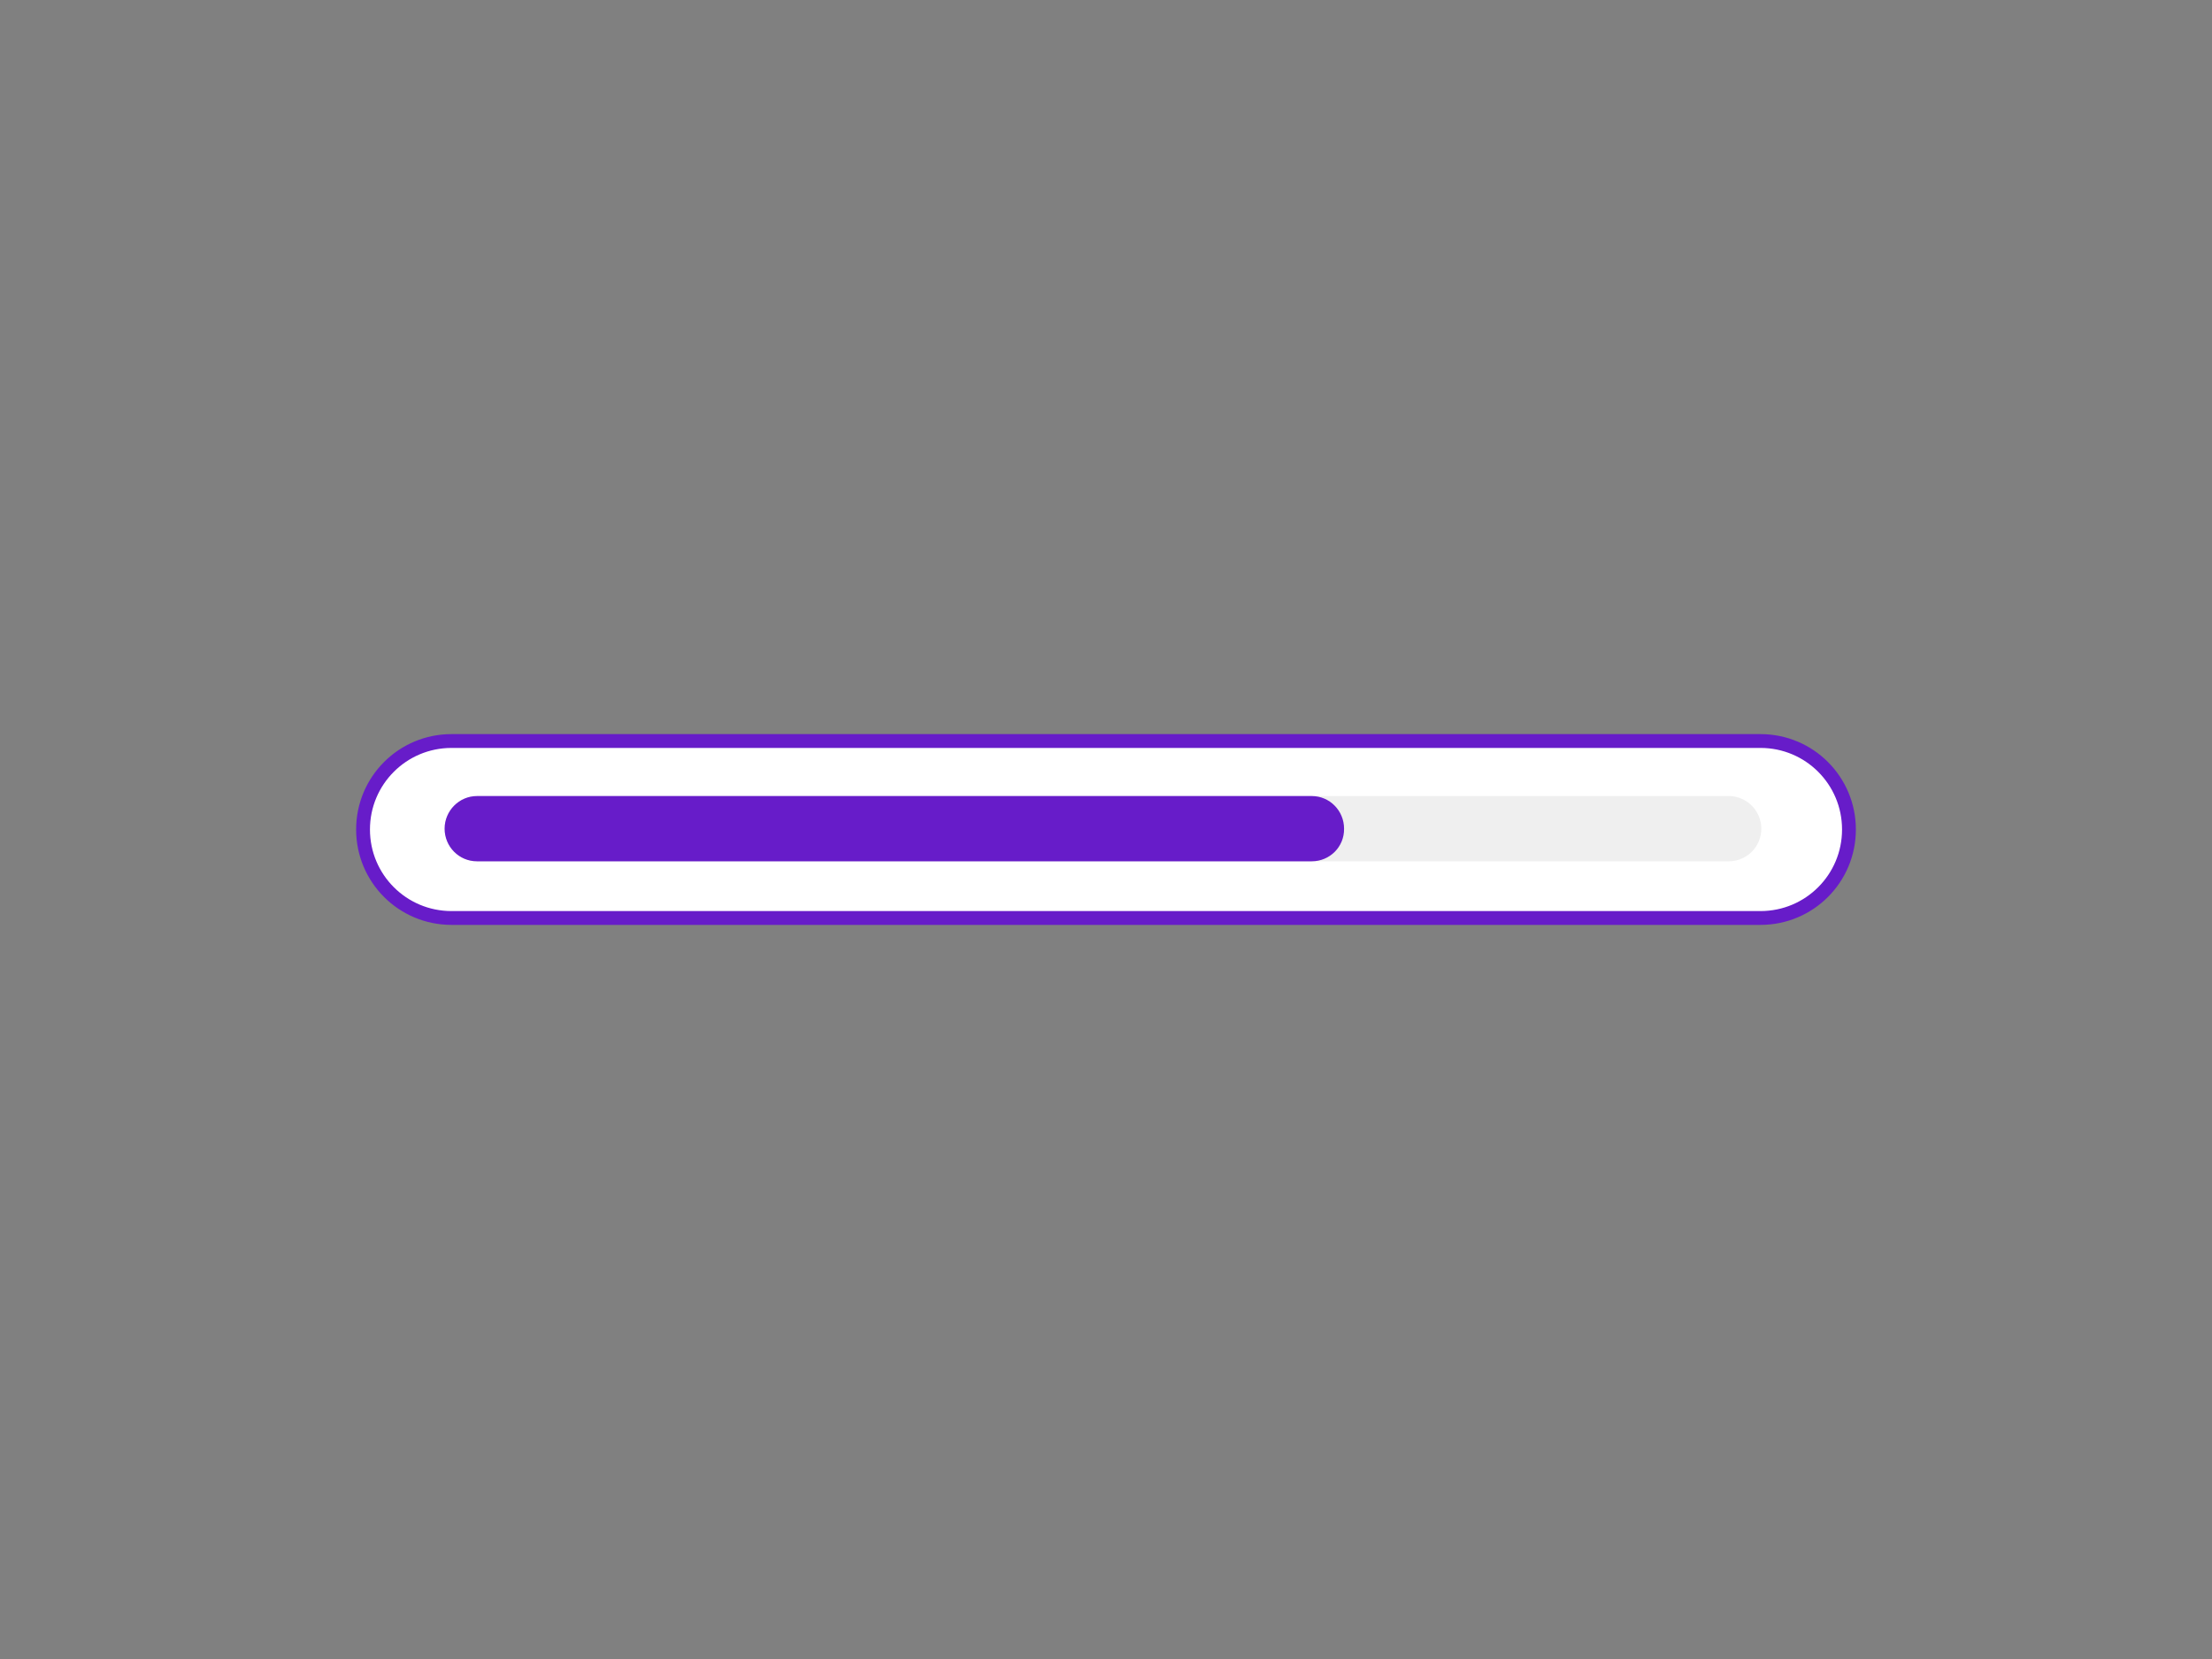 <?xml version="1.0" encoding="utf-8"?>
<!-- Generator: Adobe Illustrator 23.0.1, SVG Export Plug-In . SVG Version: 6.00 Build 0)  -->
<svg version="1.1" id="Calque_1" xmlns="http://www.w3.org/2000/svg" xmlns:xlink="http://www.w3.org/1999/xlink" x="0px" y="0px"
	 viewBox="0 0 800 600" style="enable-background:new 0 0 800 600;" xml:space="preserve">
<rect x="0" y="0" width="800" height="600" fill="#808080" stroke="none"/>
<style type="text/css">
	.st0{fill:#FFFFFF;stroke:#671CC9;stroke-width:5;stroke-miterlimit:10;}
	.st1{fill:#EFEFEF;}
	.st2{fill:#671CC9;}
</style>
<g>
	<path class="st0" d="M636.7,332H163.3c-17.7,0-32-14.3-32-32v0c0-17.7,14.3-32,32-32h473.4c17.7,0,32,14.3,32,32v0
		C668.7,317.7,654.4,332,636.7,332z"/>
	<path class="st1" d="M625.2,311.5H172.5c-6.5,0-11.7-5.3-11.7-11.8l0,0c0-6.5,5.3-11.8,11.7-11.8h452.7c6.5,0,11.8,5.3,11.8,11.8
		l0,0C637,306.3,631.7,311.5,625.2,311.5z"/>
	<path class="st2" d="M474.4,311.5H172.5c-6.5,0-11.7-5.3-11.7-11.8l0,0c0-6.5,5.3-11.8,11.7-11.8h301.9c6.5,0,11.7,5.3,11.7,11.8
		l0,0C486.2,306.3,480.9,311.5,474.4,311.5z"/>
</g>
</svg>
